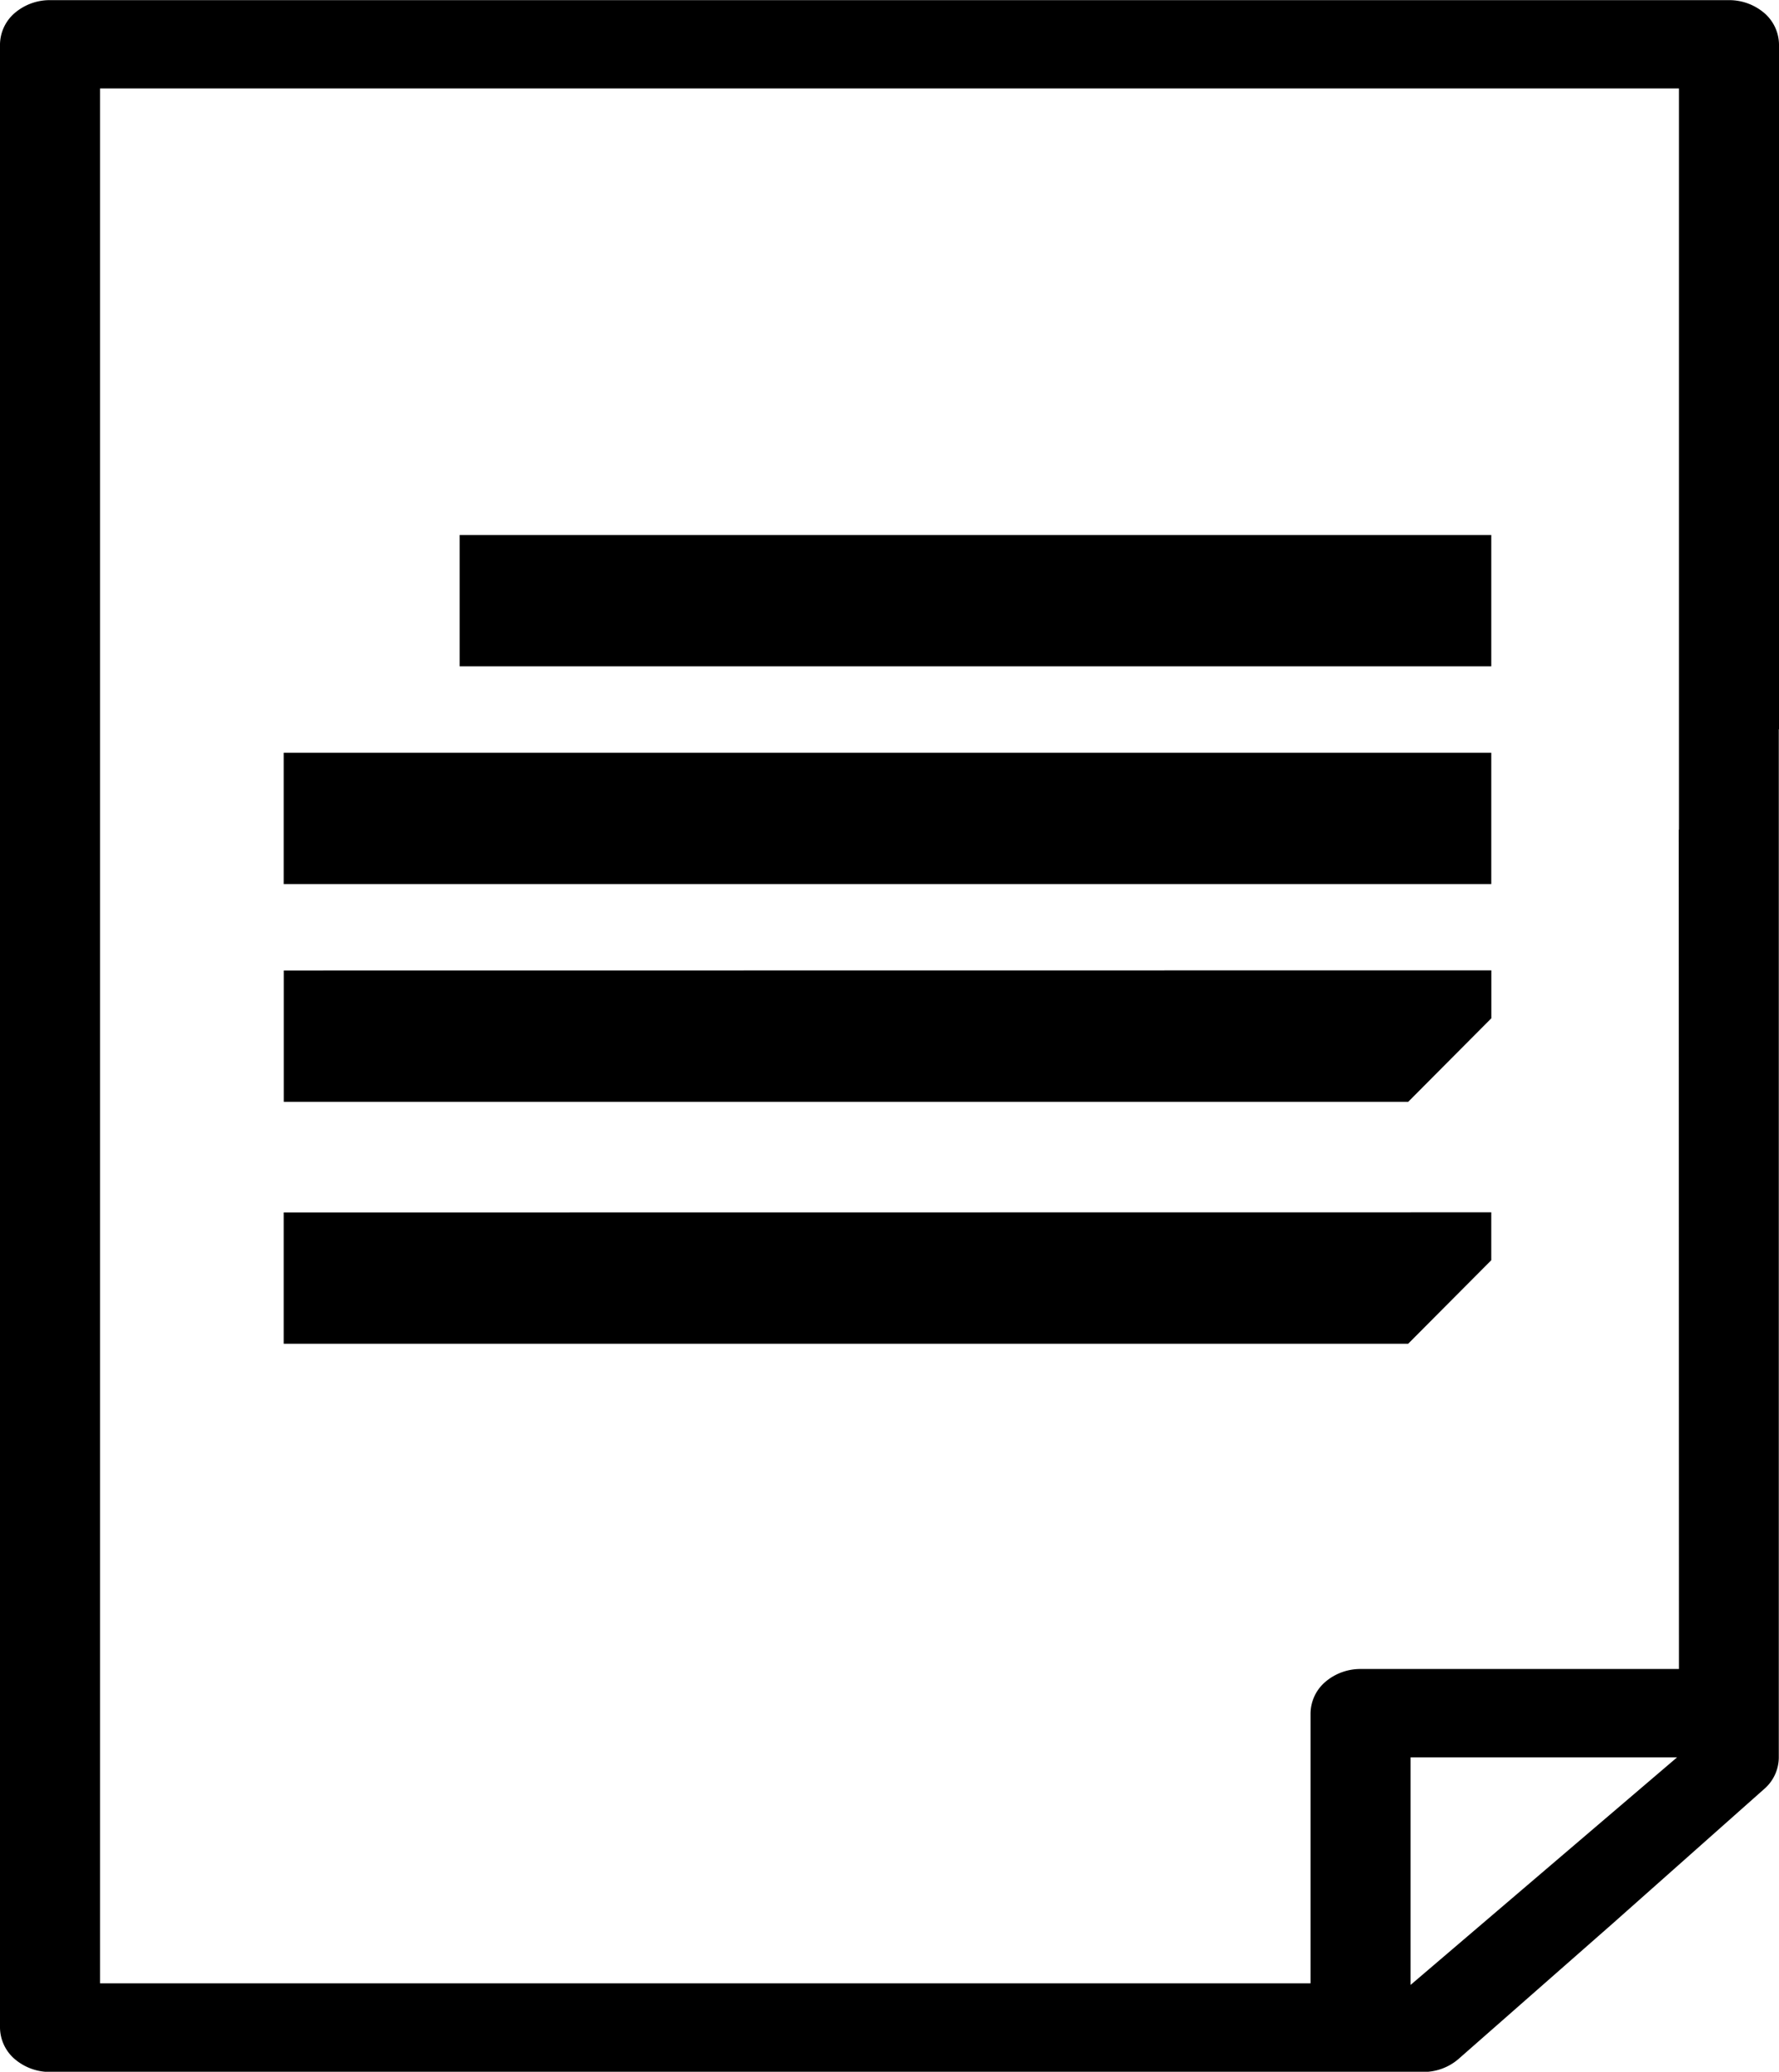 <svg xmlns="http://www.w3.org/2000/svg" width="25.975" height="30.252" viewBox="0 0 25.975 30.252">
  <g id="Group_426" data-name="Group 426" transform="translate(-350.634 -287.939)">
    <path id="Path_1903" data-name="Path 1903" d="M375.148,312.31H370.5a.787.787,0,0,0-.516.189.615.615,0,0,0-.215.457V316.9H352.095V289.231h23.053v10.824l1.461-1.468v-10a.616.616,0,0,0-.214-.457.789.789,0,0,0-.517-.189H351.365a.787.787,0,0,0-.517.189.614.614,0,0,0-.214.457v28.961a.614.614,0,0,0,.214.457.787.787,0,0,0,.517.189h20.049a.782.782,0,0,0,.514-.188l2.252-1.979,0,0,2.213-1.965a.613.613,0,0,0,.213-.456V298.587l-1.461,1.468Zm-3.918,4.613V313.6h3.891Z" transform="translate(0 0)" fill="currentColor"/>
    <rect id="Rectangle_191" data-name="Rectangle 191" width="15.063" height="1.918" transform="translate(357.345 295.751)" fill="currentColor"/>
    <rect id="Rectangle_192" data-name="Rectangle 192" width="17.632" height="1.918" transform="translate(354.776 298.931)" fill="currentColor"/>
    <path id="Path_1904" data-name="Path 1904" d="M416.754,543.771v1.918h16.418l1.214-1.22v-.7Z" transform="translate(-61.977 -241.661)" fill="currentColor"/>
    <path id="Path_1905" data-name="Path 1905" d="M416.754,543.771v1.918h16.418l1.214-1.22v-.7Z" transform="translate(-61.978 -238.128)" fill="currentColor"/>
  </g>
</svg>
